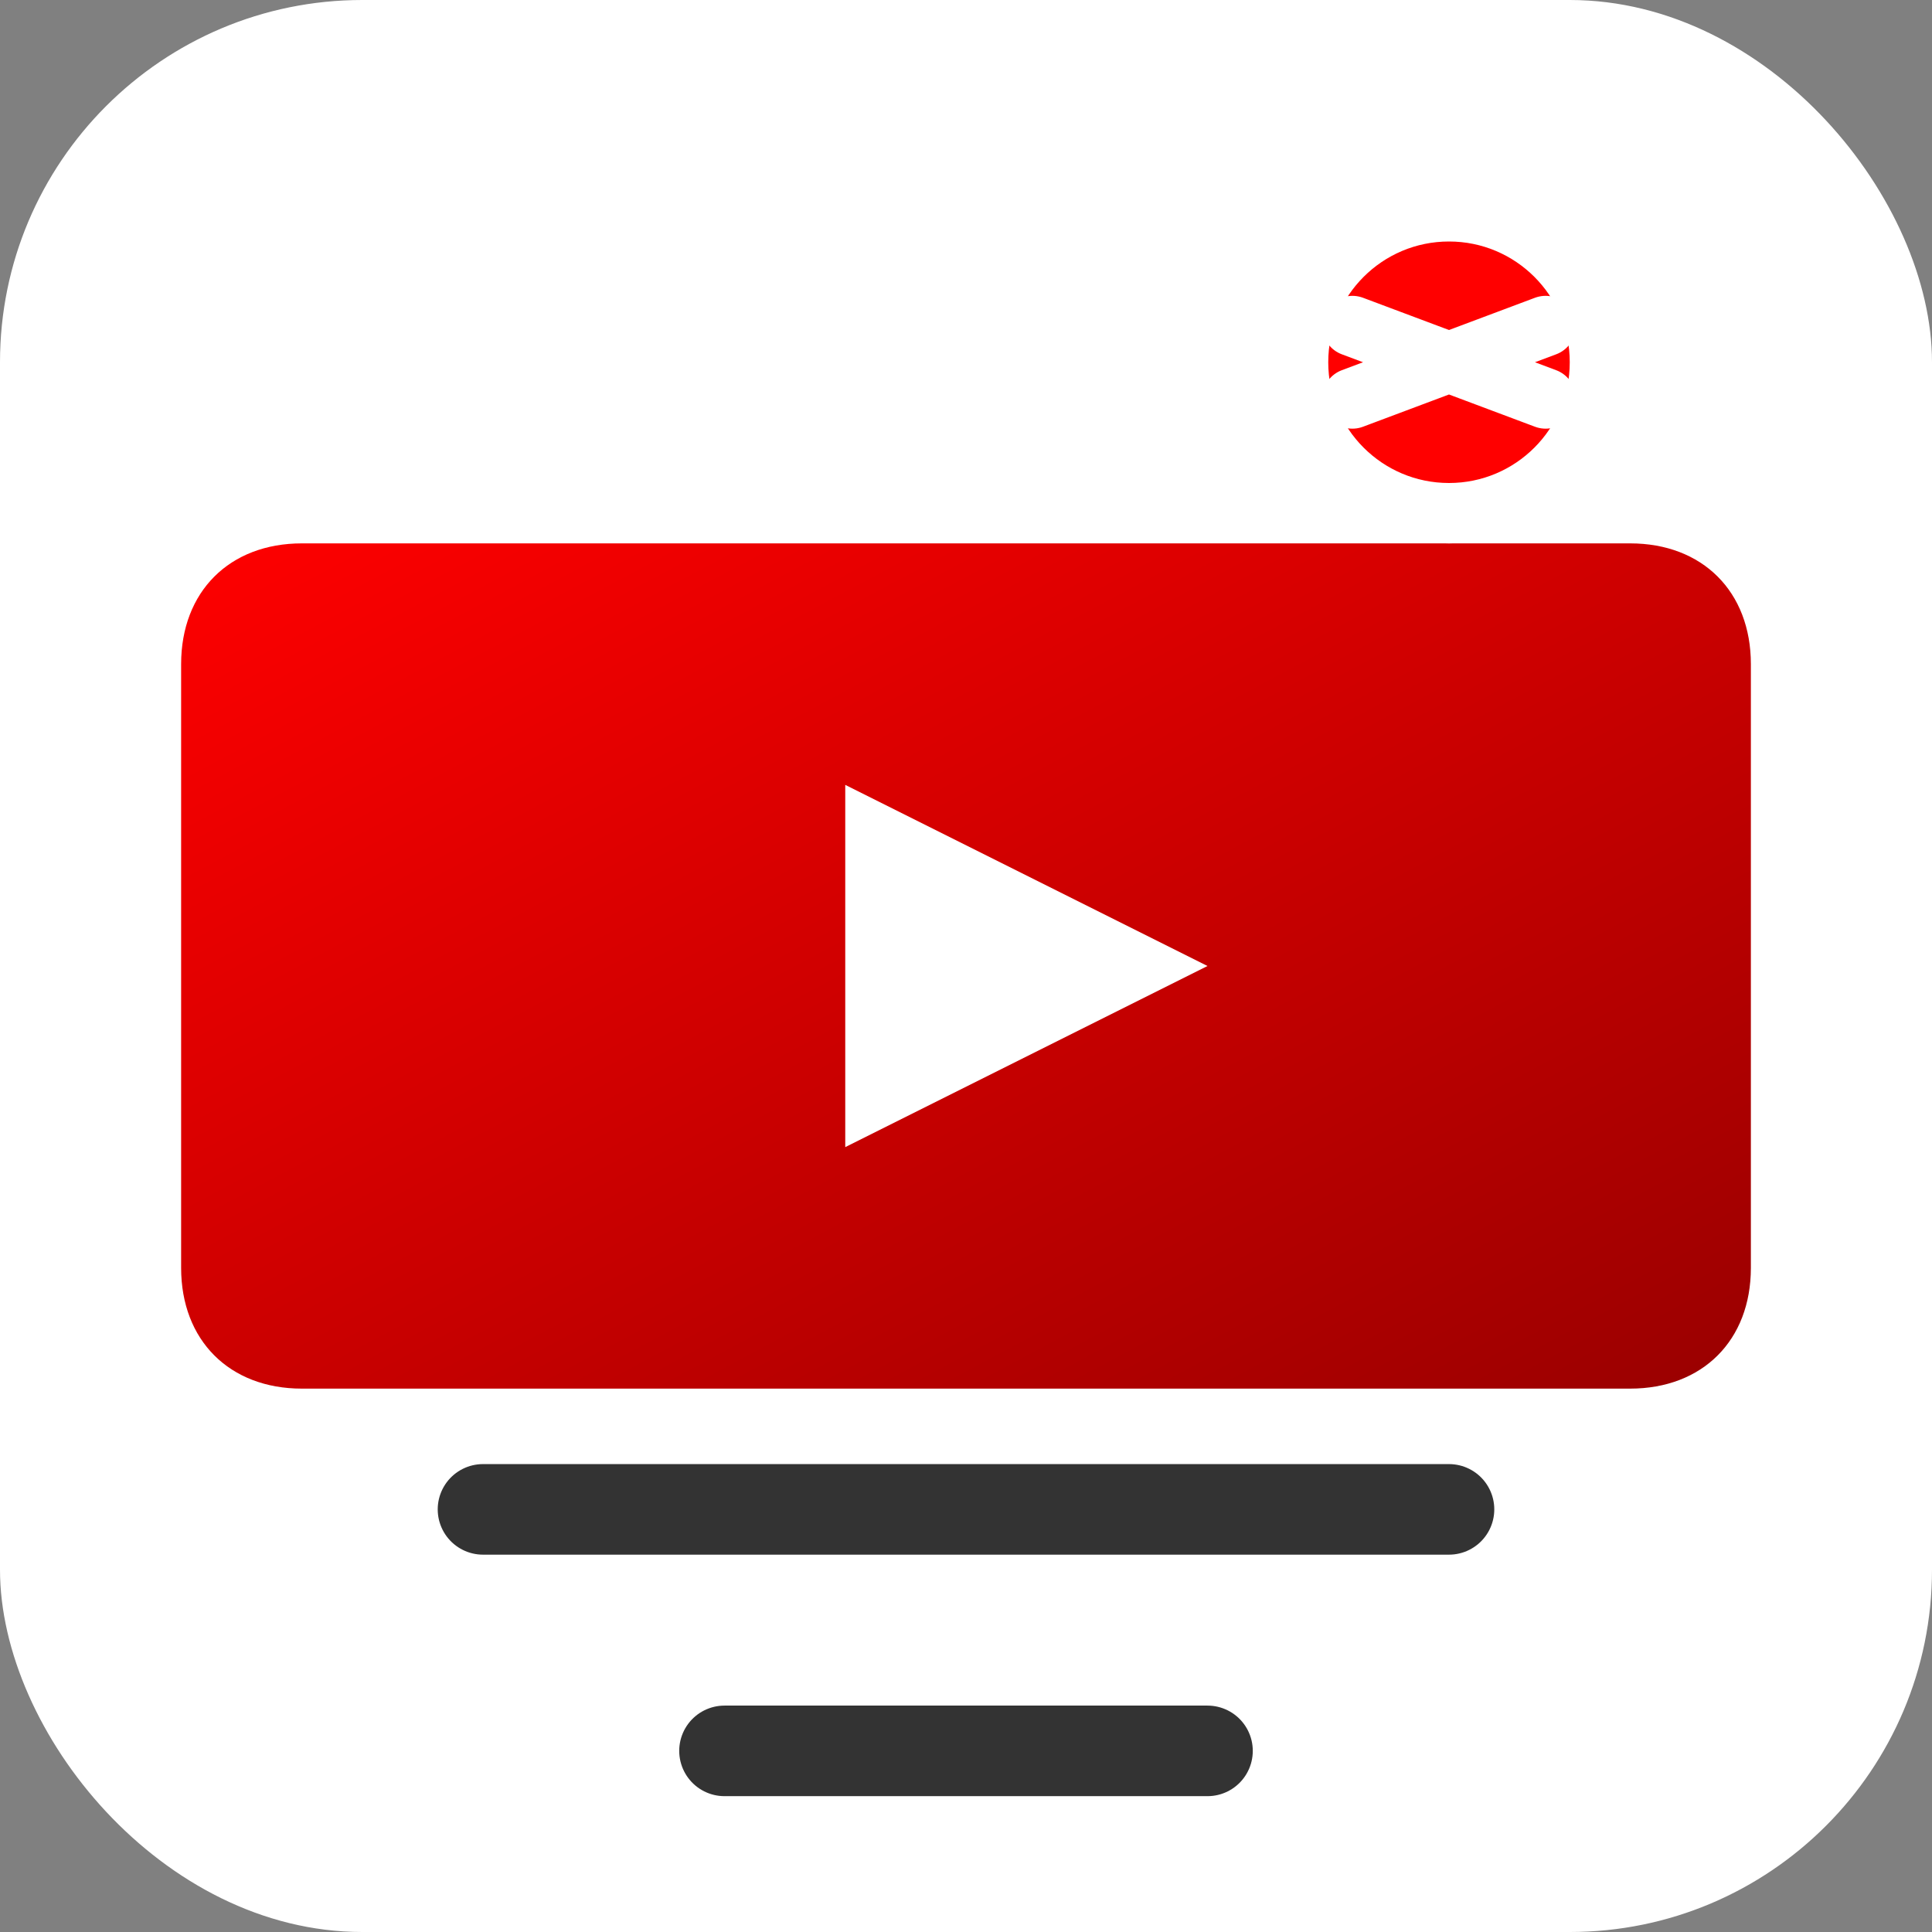 <svg xmlns="http://www.w3.org/2000/svg" viewBox="0 0 16 16" width="16" height="16">
  <rect x="0" y="0" width="16" height="16" fill="#808080" stroke="none"/>
  <defs>
    <linearGradient id="gradient" x1="0%" y1="0%" x2="100%" y2="100%">
      <stop offset="0%" stop-color="#FF0000" />
      <stop offset="100%" stop-color="#990000" />
    </linearGradient>
  </defs>
  <rect width="16" height="16" rx="3" fill="white" />
  <path d="M13.5,4.5H2.5c-0.6,0-1,0.4-1,1v5c0,0.6,0.4,1,1,1h11c0.6,0,1-0.4,1-1v-5C14.5,4.9,14.1,4.5,13.5,4.5z" fill="url(#gradient)"/>
  <polygon points="7,9.5 7,6.5 10,8" fill="white"/>
  <path d="M4,12.5h8M6,14.5h4" stroke="#333" stroke-width="0.75" stroke-linecap="round"/>
  <circle cx="12" cy="3" r="1.25" fill="#FF0000" stroke="white" stroke-width="0.5"/>
  <path d="M11.2,2.7l1.6,0.6M11.2,3.3l1.6,-0.6" stroke="white" stroke-width="0.5" stroke-linecap="round"/>
</svg>
